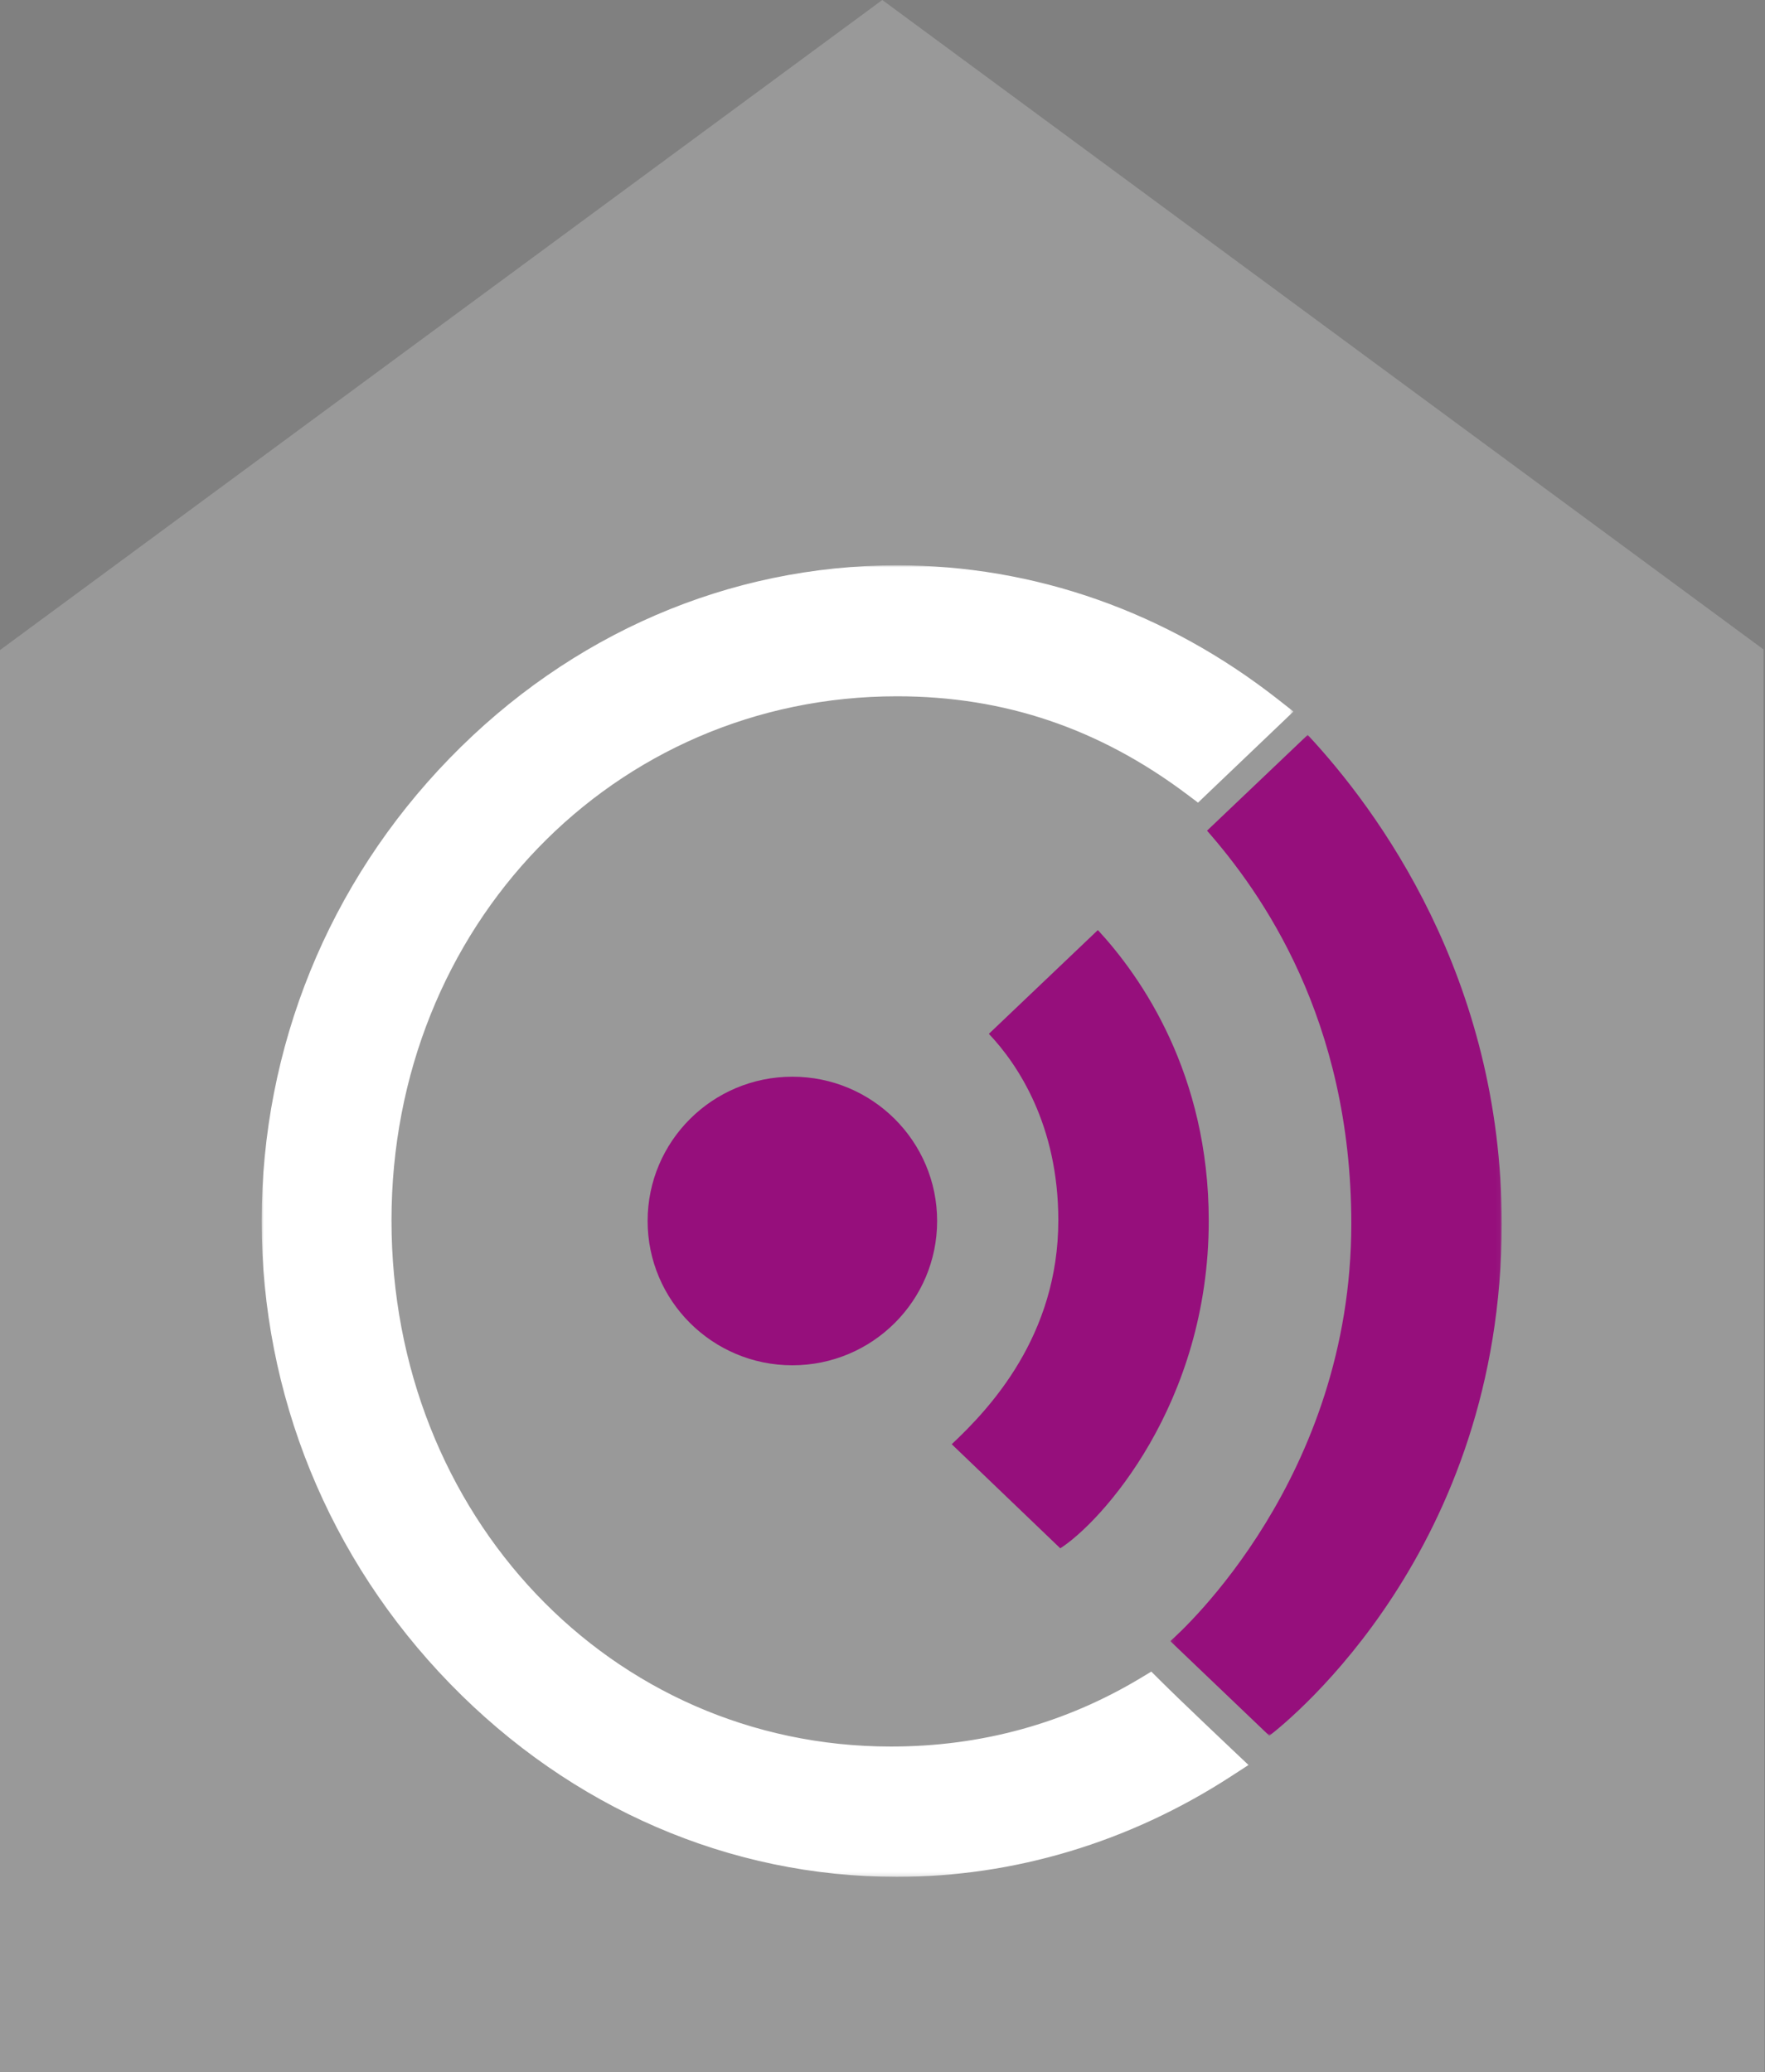 <svg xmlns="http://www.w3.org/2000/svg" width="425" height="499" viewBox="0 0 425 499" xmlns:xlink="http://www.w3.org/1999/xlink">
  <rect x="0" y="0" width="425" height="499" fill="#808080" stroke="none"/>
  <defs>
    <polygon id="a" points="248.456 0 0 0 0 315.827 248.456 315.827 248.456 0"/>
    <polygon id="c" points="79.941 241.1 79.941 .086 .129 .086 .129 241.1 79.941 241.1"/>
  </defs>
  <g fill="none" fill-rule="evenodd">
    <polygon fill="#FFFFFF" fill-opacity=".2" points="424.642 156.391 212.451 0 0 156.544 0 498.973 424.902 498.973"/>
    <g transform="translate(63 136)">
      <path fill="#FFFFFF" d="M153.871,312.978 C71.992,312.978 2.816,241.576 2.816,157.064 C2.816,72.549 71.992,1.151 153.871,1.151 C186.578,1.151 217.92,12.184 244.512,33.063 L246.354,34.511 L226.231,53.722 L224.964,52.77 C203.437,36.568 180.183,28.687 153.871,28.687 C84.549,28.687 30.249,85.006 30.249,156.9 C30.249,229.067 83.928,285.594 152.451,285.594 C174.508,285.594 195.081,279.938 213.593,268.784 L214.839,268.036 L215.879,269.068 C221.078,274.249 233.351,285.846 233.474,285.963 L235.358,287.739 L233.198,289.143 C209.15,304.733 181.721,312.978 153.871,312.978"/>
      <g transform="translate(0 .131)">
        <mask id="b" fill="white">
          <use xlink:href="#a"/>
        </mask>
        <path fill="#FFFFFF" d="M152.973,0 C112.614,0 74.355,16.51 45.242,46.494 C16.068,76.539 0,116.108 0,157.918 C0,199.68 16.118,239.253 45.388,269.338 C74.551,299.318 112.756,315.828 152.973,315.828 C181.184,315.828 208.961,307.483 233.313,291.693 L237.633,288.892 L233.861,285.328 C233.743,285.212 221.484,273.634 216.309,268.474 L214.229,266.401 L211.735,267.901 C193.515,278.879 173.269,284.448 151.553,284.448 C84.104,284.448 31.269,228.792 31.269,157.754 C31.269,86.98 84.729,31.54 152.973,31.54 C178.866,31.54 201.756,39.293 222.946,55.244 L225.478,57.148 L227.78,54.948 L245.053,38.461 L248.456,35.213 L244.769,32.317 C217.839,11.174 186.099,0 152.973,0 M152.973,4.001 C186.229,4.001 217.337,15.786 242.46,35.513 L225.191,51.999 C204.108,36.129 180.497,27.54 152.973,27.54 C82.715,27.54 27.432,85.264 27.432,157.754 C27.432,230.228 81.296,288.448 151.553,288.448 C174.343,288.448 194.942,282.64 213.654,271.366 C218.929,276.623 231.287,288.292 231.287,288.292 C208.359,303.162 181.456,311.828 152.973,311.828 C72.111,311.828 3.837,242.234 3.837,157.918 C3.837,73.594 71.731,4.001 152.973,4.001" mask="url(#b)"/>
      </g>
      <path fill="#960F7C" d="M92.942 158.022C92.942 138.831 108.549 123.277 127.798 123.277 147.05 123.277 162.654 138.831 162.654 158.022 162.654 177.208 147.05 192.771 127.798 192.771 108.549 192.771 92.942 177.208 92.942 158.022M201.362 87.963L175.112 112.955C182.098 120.324 191.836 134.946 191.836 157.853 191.836 185.693 175.277 203.223 166.168 211.777L192.308 236.844C202.08 230.591 228.058 202.219 228.058 157.961 228.058 122.56 211.833 99.297 201.362 87.963"/>
      <g transform="translate(218.666 40.878)">
        <mask id="d" fill="white">
          <use xlink:href="#c"/>
        </mask>
        <path fill="#960F7C" d="M33.216,0.086 L8.98,23.153 C21.937,37.931 43.717,68.332 43.717,117.791 C43.717,178.847 3.095,215.728 0.129,218.313 L23.982,241.1 C29.011,237.215 79.943,196.118 79.943,117.791 C79.943,58.43 49.929,18.001 33.216,0.086" mask="url(#d)"/>
      </g>
    </g>
  </g>
</svg>
